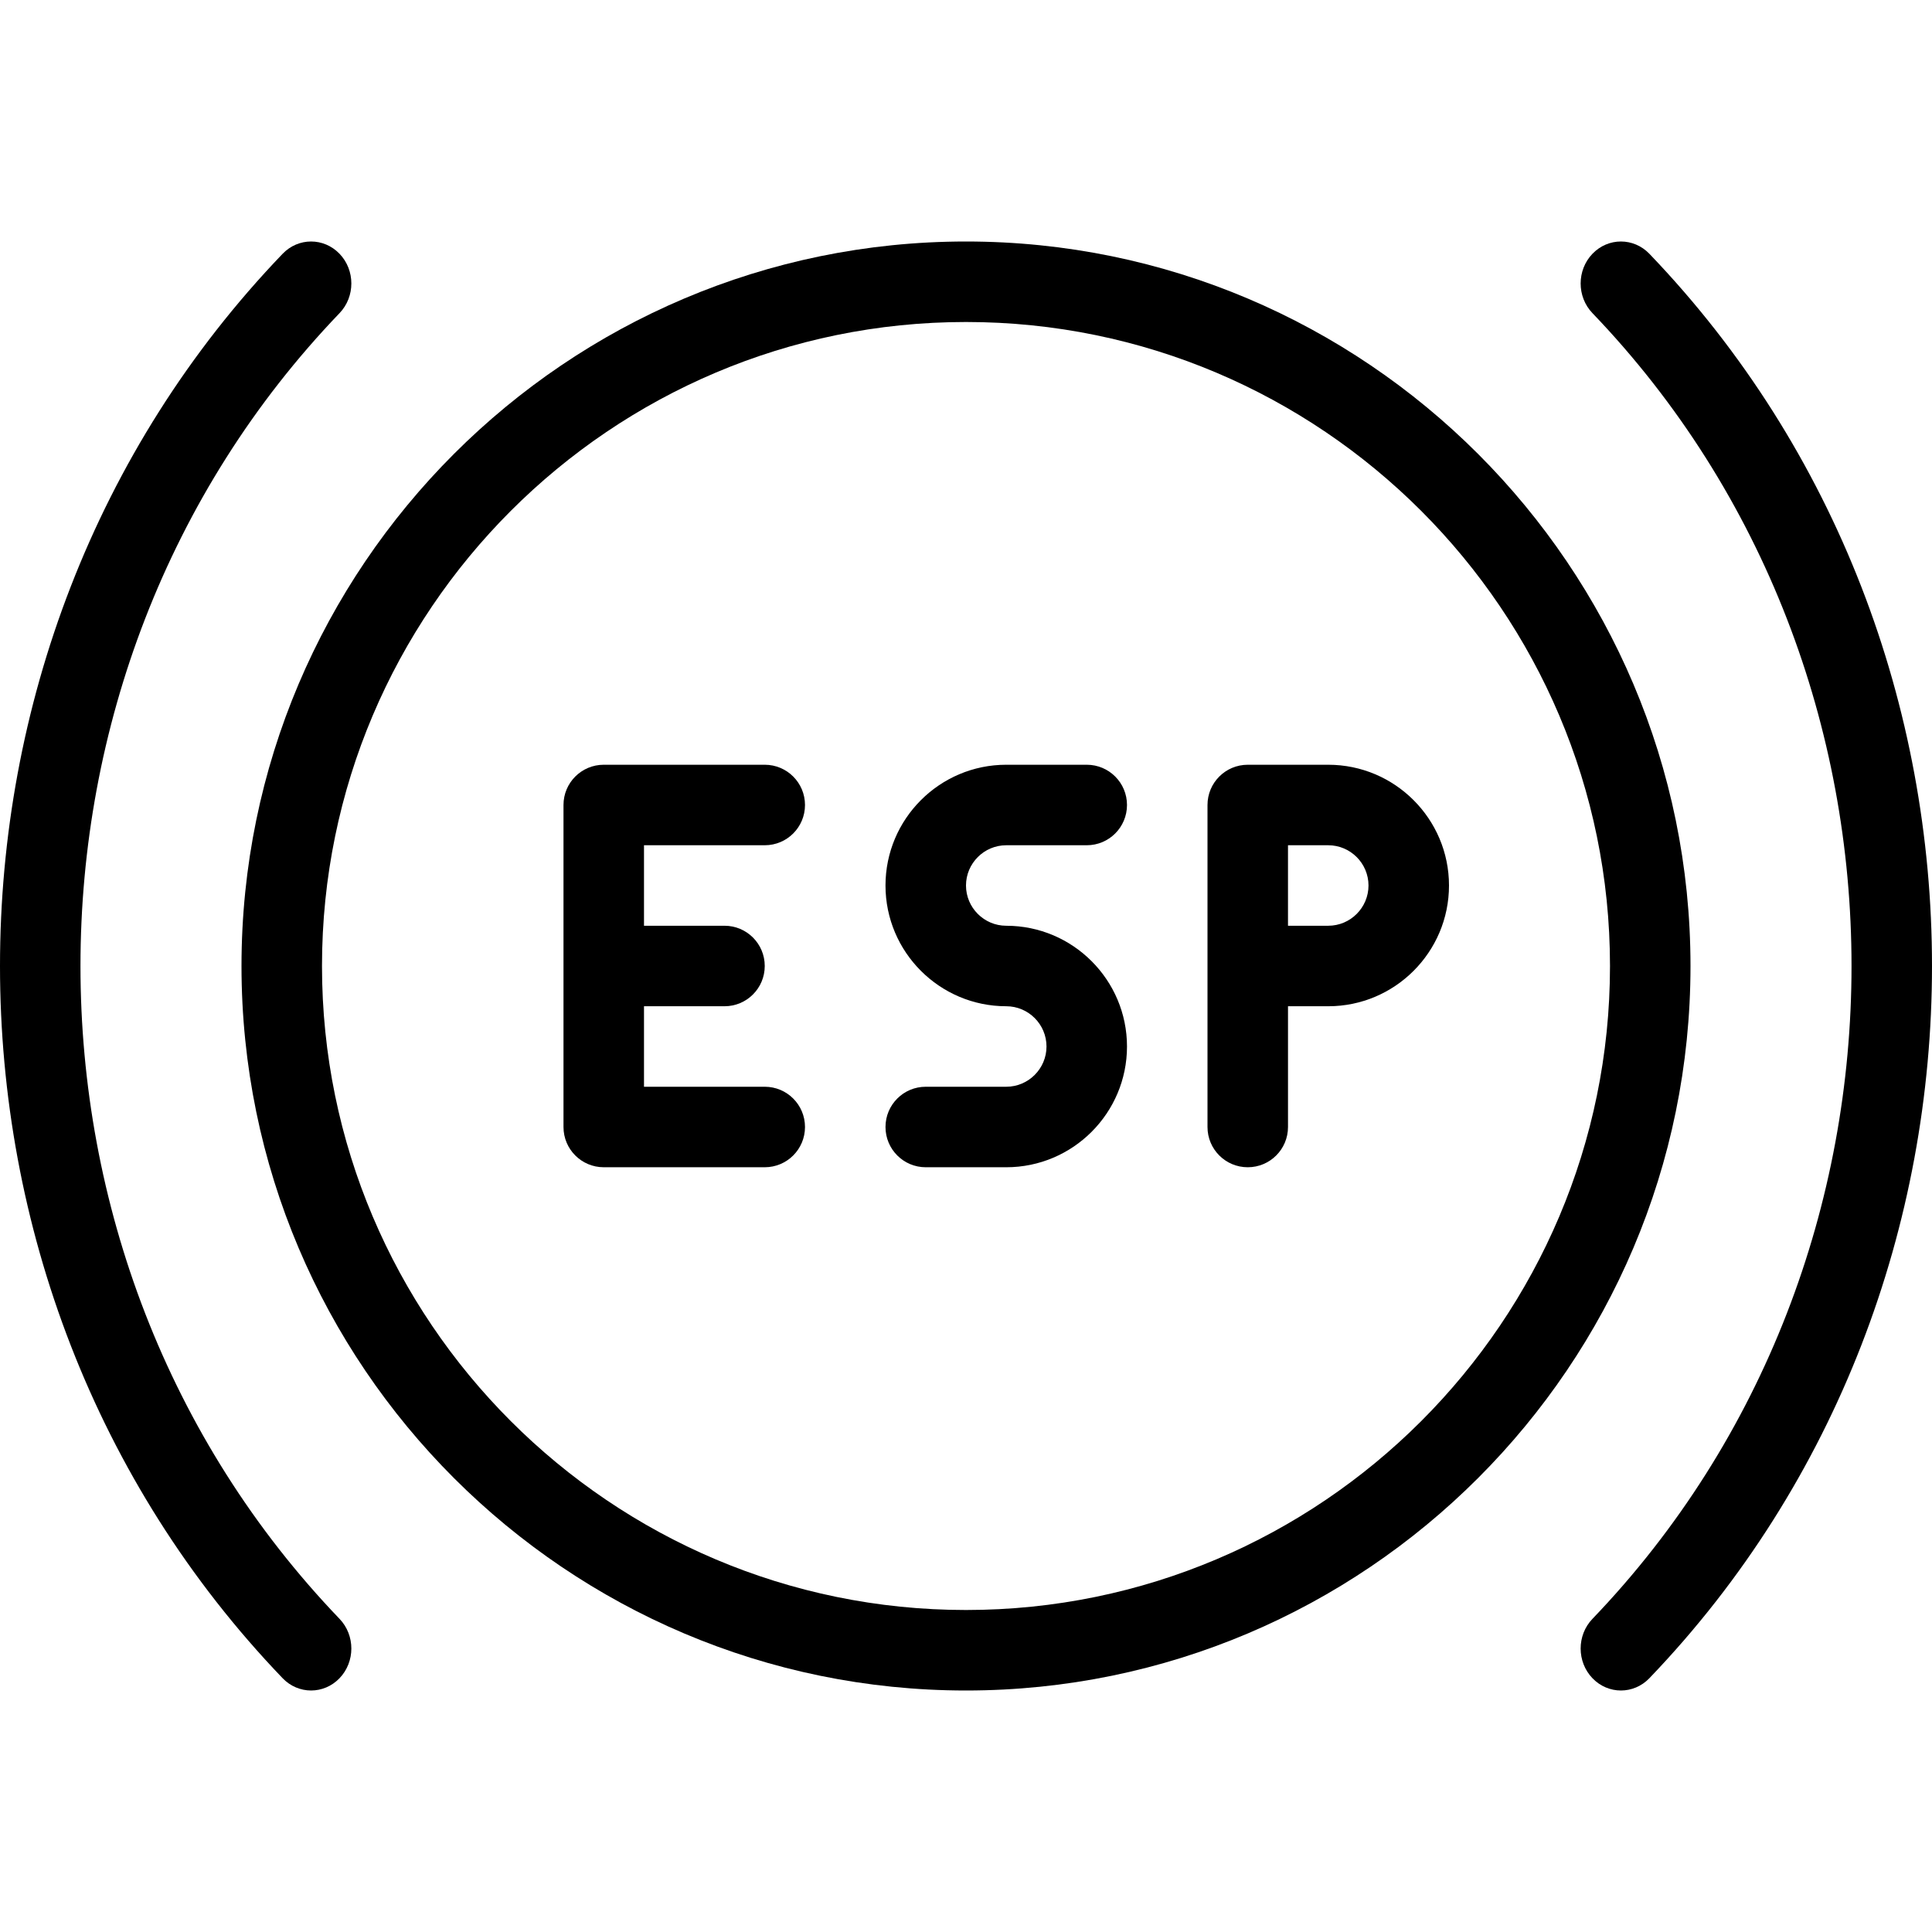 <?xml version="1.0" encoding="iso-8859-1"?>
<!-- Generator: Adobe Illustrator 19.0.0, SVG Export Plug-In . SVG Version: 6.00 Build 0)  -->
<svg version="1.1" id="Capa_1" xmlns="http://www.w3.org/2000/svg" xmlns:xlink="http://www.w3.org/1999/xlink" x="0px" y="0px"
	 viewBox="0 0 512 512" style="enable-background:new 0 0 512 512;" xml:space="preserve">
<g>
	<g>
		<path d="M266.666,245.334c-5.875,0-10.667-4.792-10.667-10.667S260.791,224,266.666,224h21.333
			c5.896,0,10.667-4.771,10.667-10.667s-4.771-10.667-10.667-10.667h-21.333c-17.646,0-32,14.354-32,32s14.354,32,32,32
			c5.875,0,10.667,4.792,10.667,10.667S272.541,288,266.666,288h-21.333c-5.896,0-10.667,4.771-10.667,10.667
			s4.771,10.667,10.667,10.667h21.333c17.646,0,32-14.354,32-32S284.312,245.334,266.666,245.334z"/>
	</g>
</g>
<g>
	<g>
		<path d="M351.999,202.667h-21.333c-5.896,0-10.667,4.771-10.667,10.667v85.333c0,5.896,4.771,10.667,10.667,10.667
			s10.667-4.771,10.667-10.667v-32h10.666c17.646,0,32-14.354,32-32S369.645,202.667,351.999,202.667z M351.999,245.333h-10.667V224
			h10.667c5.875,0,10.667,4.792,10.667,10.667S357.874,245.333,351.999,245.333z"/>
	</g>
</g>
<g>
	<g>
		<path d="M202.666,287.999h-32v-21.333h21.333c5.896,0,10.667-4.771,10.667-10.667s-4.771-10.667-10.667-10.667h-21.333V224h32
			c5.896,0,10.667-4.771,10.667-10.667s-4.771-10.667-10.667-10.667h-42.667c-5.896,0-10.667,4.771-10.667,10.667v85.333
			c0,5.896,4.771,10.667,10.667,10.667h42.667c5.896,0,10.667-4.771,10.667-10.667S208.562,287.999,202.666,287.999z"/>
	</g>
</g>
<g>
	<g>
		<path d="M255.999,64c-105.875,0-192,86.125-192,192s86.125,192,192,192s192-86.125,192-192S361.874,64,255.999,64z
			 M255.999,426.667c-94.104,0-170.667-76.563-170.667-170.667S161.895,85.333,255.999,85.333S426.666,161.896,426.666,256
			S350.103,426.667,255.999,426.667z"/>
	</g>
</g>
<g>
	<g>
		<path d="M89.984,82.985c4.169-4.344,4.169-11.382,0-15.727c-4.169-4.344-10.922-4.344-15.09,0
			c-99.859,104.07-99.859,273.414,0,377.483c2.084,2.172,4.815,3.258,7.545,3.258s5.461-1.086,7.545-3.258
			c4.169-4.344,4.169-11.382,0-15.727C-1.559,333.612-1.559,178.388,89.984,82.985z"/>
	</g>
</g>
<g>
	<g>
		<path d="M437.105,67.258c-4.169-4.344-10.922-4.344-15.09,0c-4.169,4.344-4.169,11.382,0,15.727
			c91.543,95.403,91.543,250.627,0,346.03c-4.169,4.344-4.169,11.382,0,15.727c2.084,2.172,4.815,3.258,7.545,3.258
			c2.73,0,5.461-1.086,7.545-3.258C536.964,340.672,536.964,171.328,437.105,67.258z"/>
	</g>
</g>
<g>
</g>
<g>
</g>
<g>
</g>
<g>
</g>
<g>
</g>
<g>
</g>
<g>
</g>
<g>
</g>
<g>
</g>
<g>
</g>
<g>
</g>
<g>
</g>
<g>
</g>
<g>
</g>
<g>
</g>
</svg>

